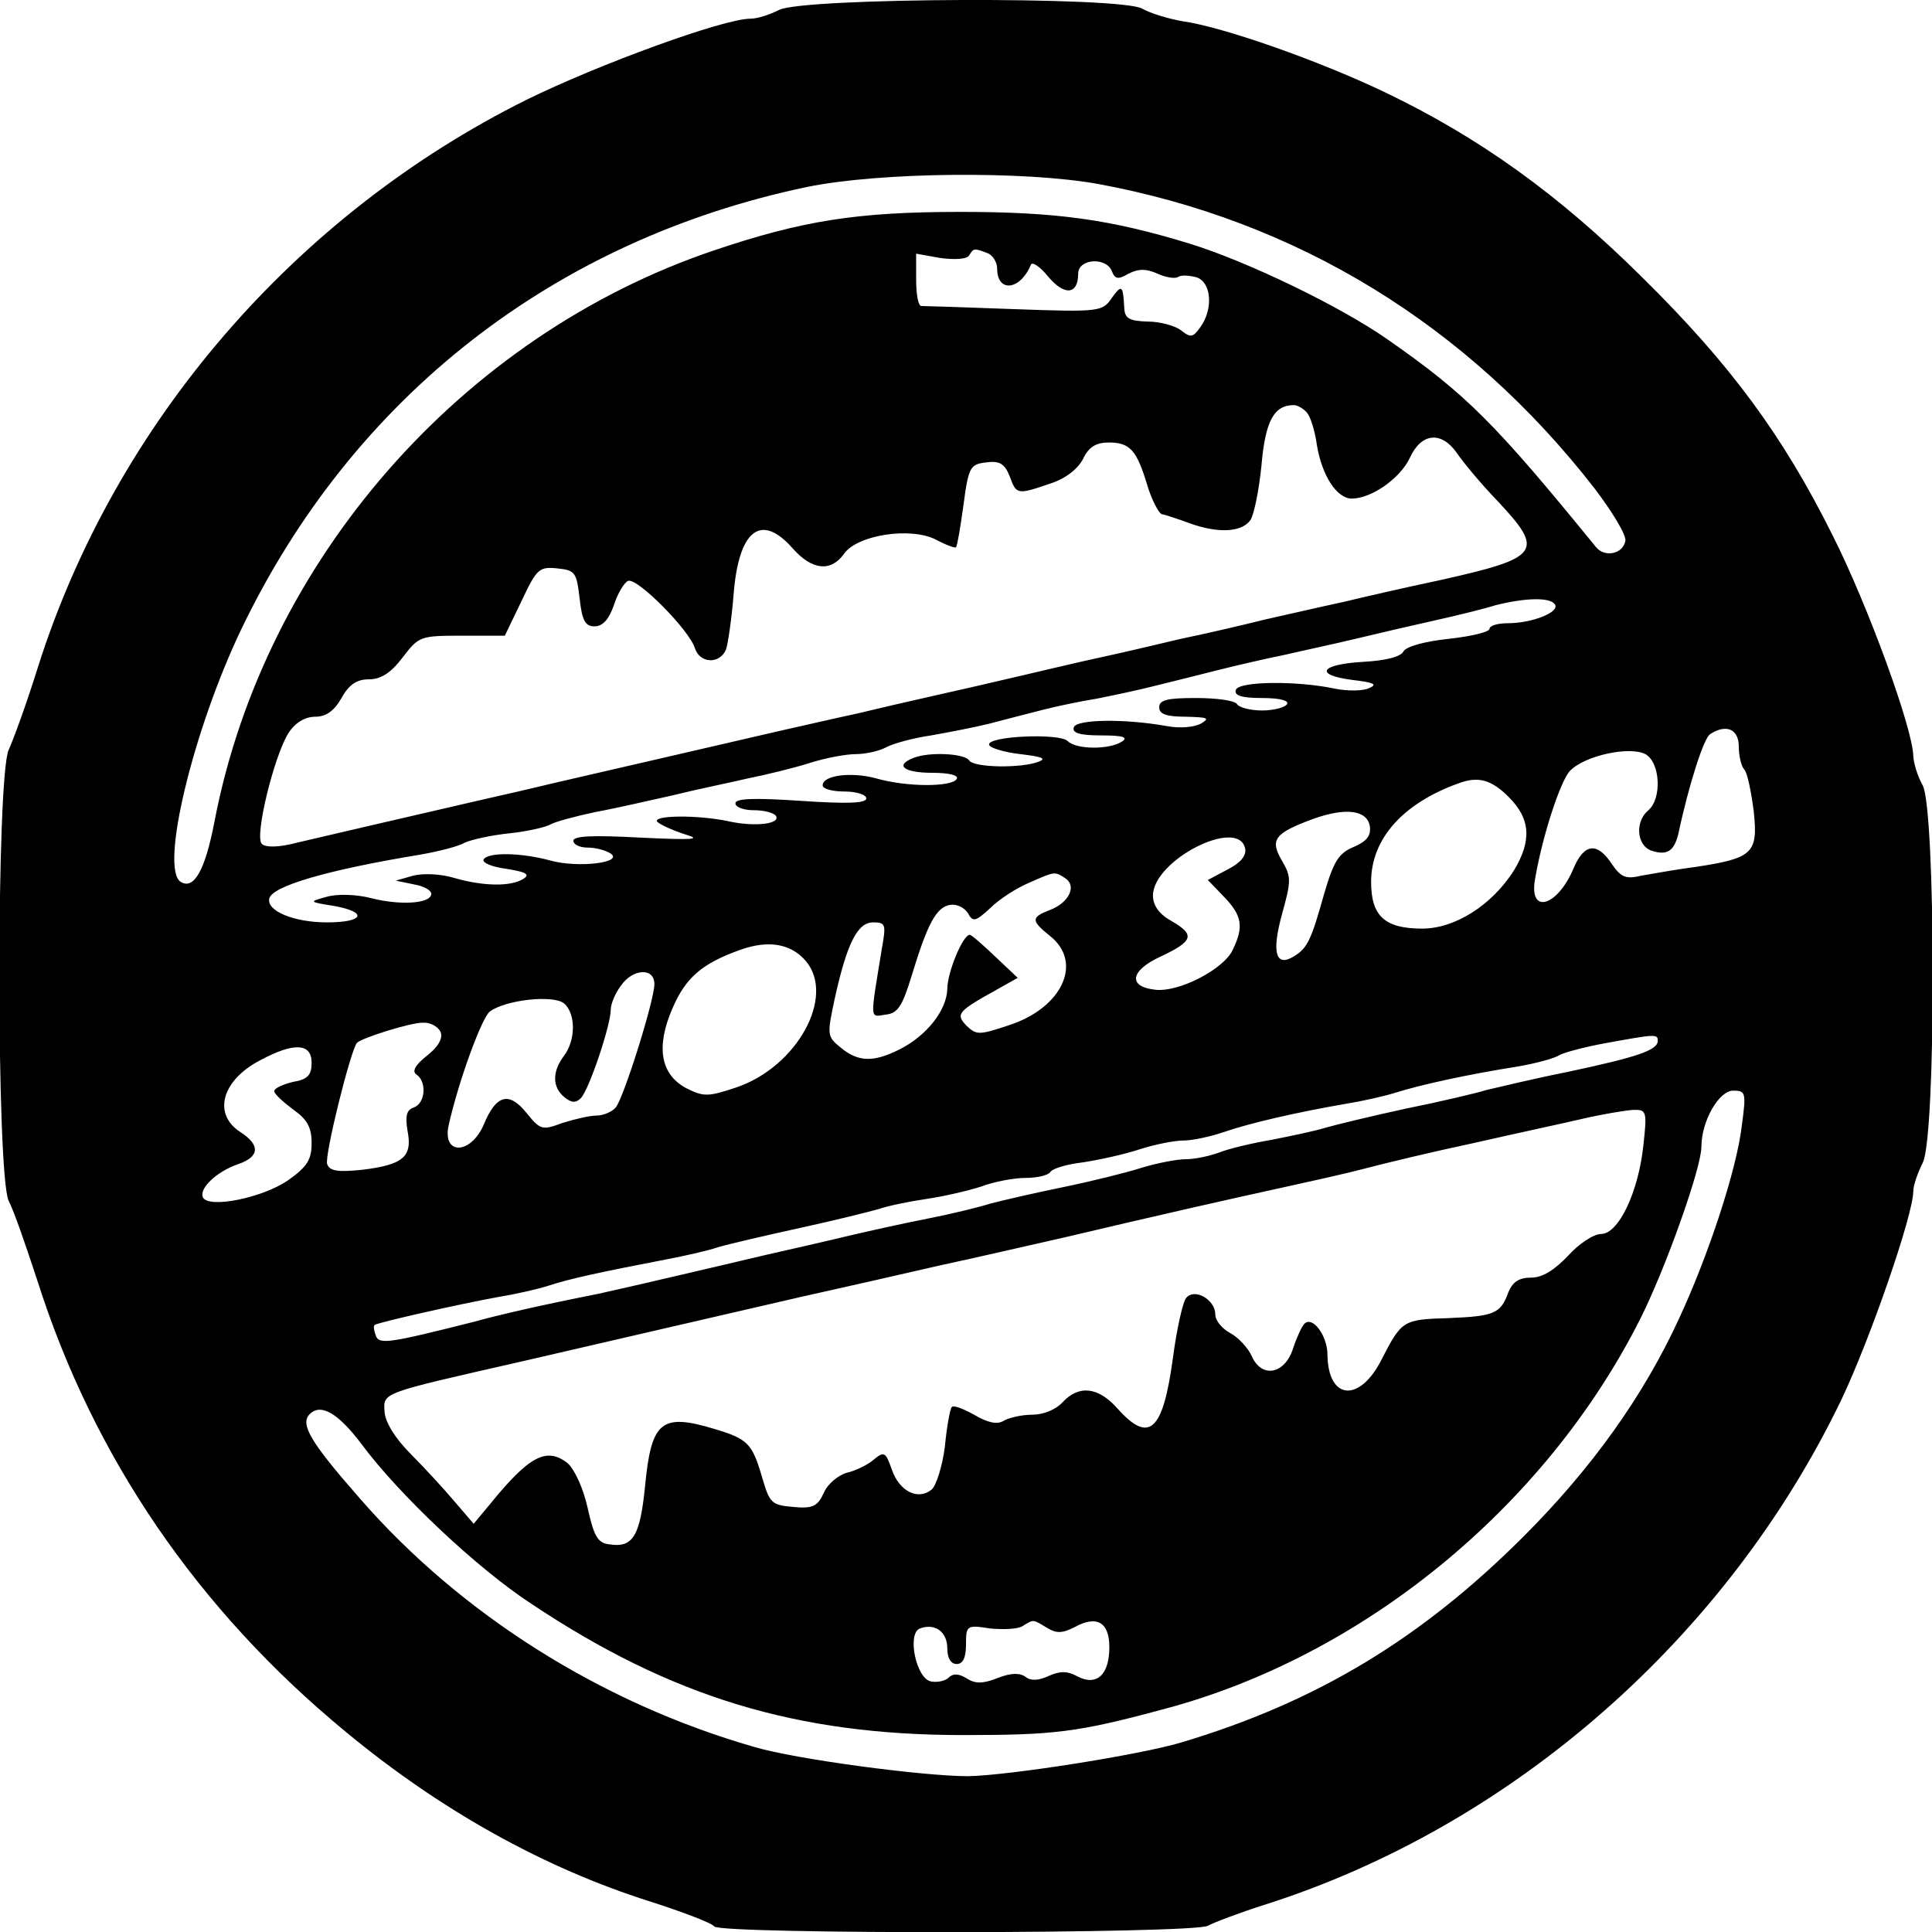 <?xml version="1.0" standalone="no"?>
<!DOCTYPE svg PUBLIC "-//W3C//DTD SVG 20010904//EN"
 "http://www.w3.org/TR/2001/REC-SVG-20010904/DTD/svg10.dtd">
<svg version="1.0" xmlns="http://www.w3.org/2000/svg"
 width="310pt" height="310pt" viewBox="0 0 310 310"
 preserveAspectRatio="xMidYMid meet">
<g transform="translate(0,310) scale(0.1,-0.1)"
fill="#000000" stroke="none">
<path d="M1250 3084 c-14 -7 -34 -14 -46 -14 -43 0 -243 -73 -359 -130 -372
-185 -660 -519 -784 -910 -18 -58 -40 -118 -47 -133 -20 -42 -20 -683 0 -724
8 -15 28 -73 46 -128 90 -283 257 -528 495 -724 151 -125 317 -218 488 -272
53 -17 100 -35 103 -40 7 -13 770 -12 792 1 9 5 51 21 92 34 396 126 741 428
925 811 46 97 115 296 115 334 0 9 7 29 15 45 22 41 21 568 0 606 -8 14 -14
34 -15 46 0 43 -73 243 -129 354 -80 161 -165 276 -306 415 -134 133 -262 225
-415 298 -105 50 -258 104 -323 113 -23 4 -52 13 -64 20 -32 20 -546 18 -583
-2z m511 -279 c321 -59 594 -227 797 -488 29 -38 52 -76 50 -85 -4 -21 -33
-27 -47 -10 -163 200 -208 245 -334 333 -77 54 -227 126 -318 154 -127 39
-214 51 -368 51 -166 0 -254 -14 -396 -62 -405 -137 -721 -498 -801 -917 -15
-78 -33 -109 -54 -96 -34 21 20 244 97 405 179 373 502 625 908 710 117 24
348 26 466 5z m-177 -111 c9 -3 16 -15 16 -25 0 -39 37 -35 54 6 2 6 15 -3 28
-19 26 -31 48 -29 48 5 0 24 45 27 54 4 5 -13 10 -14 27 -4 16 8 28 8 46 0 13
-6 29 -9 34 -5 5 3 18 2 29 -1 24 -8 27 -51 6 -80 -12 -17 -16 -17 -31 -5 -9
7 -33 14 -53 14 -30 1 -37 5 -38 21 -2 38 -4 39 -20 17 -15 -22 -19 -23 -157
-18 -78 3 -145 5 -149 5 -5 1 -8 20 -8 42 l0 42 39 -7 c23 -3 42 -2 46 4 7 12
8 12 29 4z m513 -256 c6 -7 13 -30 16 -52 8 -49 32 -86 56 -86 32 0 78 33 93
65 18 40 50 44 75 9 10 -15 39 -50 66 -78 76 -81 69 -91 -93 -127 -52 -11
-122 -27 -155 -35 -33 -7 -89 -20 -125 -28 -36 -9 -96 -23 -135 -31 -38 -9
-97 -23 -130 -30 -33 -7 -91 -21 -130 -30 -38 -9 -99 -23 -135 -31 -36 -8 -92
-21 -125 -29 -33 -7 -89 -20 -125 -28 -78 -18 -272 -63 -355 -82 -33 -8 -89
-21 -125 -29 -126 -29 -246 -57 -293 -68 -30 -8 -51 -8 -57 -2 -12 12 20 142
43 178 11 17 27 26 43 26 17 0 30 9 42 30 12 22 25 30 44 30 19 0 35 10 54 35
26 34 28 35 95 35 l69 0 27 56 c24 51 28 55 57 52 29 -3 31 -6 36 -48 4 -36 9
-45 24 -45 13 0 23 11 31 34 6 19 17 37 23 39 15 5 98 -79 107 -108 8 -25 40
-26 50 -2 3 9 9 49 12 87 8 105 44 133 95 75 31 -35 61 -38 82 -9 21 31 108
44 148 23 17 -9 31 -14 32 -12 2 2 7 32 12 68 8 61 11 65 36 68 22 3 30 -2 38
-22 11 -30 12 -30 65 -12 25 8 45 24 53 40 9 19 21 26 41 26 34 0 45 -12 62
-69 7 -23 18 -44 23 -46 6 -1 27 -8 46 -15 45 -16 82 -14 96 5 6 8 14 48 18
87 6 72 20 98 52 98 6 0 16 -6 21 -12z m398 -308 c8 -12 -36 -30 -76 -30 -16
0 -29 -4 -29 -9 0 -5 -29 -12 -65 -16 -38 -4 -68 -12 -73 -20 -4 -9 -29 -15
-65 -17 -69 -4 -79 -21 -17 -29 34 -4 41 -7 27 -13 -10 -5 -35 -5 -55 -1 -61
13 -155 12 -159 -2 -3 -9 9 -13 42 -13 28 0 44 -4 40 -10 -3 -5 -21 -10 -40
-10 -19 0 -37 5 -40 10 -3 6 -33 10 -66 10 -46 0 -59 -3 -59 -15 0 -11 12 -15
43 -15 35 -1 39 -2 24 -11 -11 -6 -34 -8 -55 -4 -67 12 -145 11 -149 -2 -3 -9
9 -13 44 -13 35 0 44 -3 33 -10 -20 -13 -73 -13 -87 1 -13 13 -129 8 -126 -6
1 -5 24 -12 50 -15 34 -4 43 -7 30 -12 -27 -11 -105 -10 -112 2 -7 11 -64 14
-89 4 -31 -12 -16 -24 30 -24 27 0 43 -4 39 -10 -8 -13 -80 -13 -129 1 -40 11
-86 5 -86 -11 0 -6 16 -10 35 -10 19 0 35 -5 35 -11 0 -8 -31 -9 -105 -4 -75
5 -105 4 -105 -4 0 -6 13 -11 29 -11 17 0 32 -4 36 -9 8 -13 -33 -18 -75 -9
-50 11 -126 10 -115 -1 6 -5 26 -14 45 -20 27 -8 12 -9 -72 -5 -75 4 -108 3
-108 -5 0 -6 10 -11 23 -11 12 0 28 -4 36 -9 24 -15 -51 -24 -95 -12 -47 13
-101 14 -108 2 -3 -5 13 -12 36 -15 32 -5 39 -9 28 -16 -20 -13 -65 -12 -110
1 -23 7 -50 8 -67 4 l-28 -8 29 -6 c17 -3 29 -10 28 -16 -2 -15 -50 -18 -97
-6 -23 6 -54 7 -71 2 -29 -8 -29 -8 14 -15 53 -10 45 -26 -13 -26 -53 0 -97
18 -93 38 4 20 92 46 244 71 28 5 60 13 70 19 11 5 43 12 72 15 29 3 58 10 65
14 6 4 39 13 72 20 33 6 89 19 125 27 36 9 90 20 120 27 30 6 75 17 100 25 25
8 58 14 73 14 16 0 38 5 49 11 11 6 44 15 72 19 28 5 70 13 94 19 23 6 61 16
85 22 23 6 62 14 87 18 25 5 68 14 95 21 28 7 73 18 100 25 28 7 75 18 105 24
30 7 82 18 115 26 33 8 89 21 125 29 36 8 81 19 100 25 48 12 88 13 95 1z
m295 -228 c0 -15 4 -32 9 -37 5 -6 11 -36 15 -67 7 -67 -1 -75 -93 -89 -31 -4
-70 -11 -87 -14 -25 -6 -33 -3 -48 19 -23 35 -44 33 -61 -7 -26 -62 -72 -75
-62 -18 12 71 41 158 56 174 24 25 96 40 121 27 24 -13 27 -71 5 -90 -22 -18
-19 -57 5 -65 25 -8 36 -1 43 27 17 80 41 154 51 160 26 17 46 8 46 -20z
m-369 -81 c35 -35 37 -70 8 -118 -35 -55 -94 -93 -147 -93 -60 0 -82 20 -82
75 0 69 51 126 140 158 32 12 53 6 81 -22z m-223 -47 c2 -15 -5 -24 -26 -33
-24 -10 -32 -23 -47 -74 -21 -75 -27 -88 -48 -101 -30 -19 -37 5 -20 67 15 54
15 60 0 86 -20 34 -12 44 50 67 53 19 87 14 91 -12z m-200 -36 c2 -11 -8 -23
-28 -33 l-32 -17 26 -27 c29 -30 32 -48 14 -85 -14 -31 -87 -69 -125 -64 -44
5 -39 31 9 53 53 25 56 35 18 57 -20 11 -30 25 -30 41 0 57 138 127 148 75z
m-289 -47 c19 -12 7 -39 -24 -51 -31 -12 -31 -17 0 -42 53 -42 20 -115 -66
-143 -48 -16 -52 -16 -68 -1 -18 19 -15 23 50 59 l32 18 -36 34 c-20 19 -38
35 -41 35 -11 0 -36 -60 -36 -87 -1 -34 -33 -75 -77 -97 -42 -21 -66 -20 -94
3 -22 18 -22 20 -10 77 20 91 37 124 62 124 20 0 21 -3 14 -42 -19 -117 -20
-110 6 -106 20 2 27 14 42 63 25 82 39 109 61 113 11 2 23 -4 29 -13 8 -15 12
-14 36 8 14 14 42 32 61 40 43 19 42 19 59 8z m-416 -133 c48 -57 -14 -170
-112 -203 -45 -15 -52 -15 -80 -1 -41 22 -49 66 -22 128 21 49 47 72 109 94
45 16 81 10 105 -18z m-243 -37 c0 -26 -49 -182 -62 -198 -6 -7 -20 -13 -31
-13 -11 0 -36 -6 -55 -12 -32 -12 -35 -11 -57 16 -28 35 -49 30 -69 -19 -21
-48 -67 -49 -56 0 16 71 53 172 66 182 26 19 102 27 119 13 19 -16 19 -59 0
-84 -19 -25 -19 -50 0 -66 12 -10 19 -10 27 -2 13 13 48 117 48 142 0 9 7 26
16 38 19 28 54 30 54 3z m-343 -77 c4 -10 -4 -24 -22 -38 -19 -15 -24 -25 -17
-30 17 -11 15 -46 -4 -53 -12 -4 -14 -14 -10 -38 8 -41 -7 -54 -73 -62 -39 -4
-52 -2 -56 9 -5 12 38 185 48 195 9 8 85 32 105 32 12 1 25 -6 29 -15z m1953
-14 c0 -15 -32 -26 -145 -50 -55 -11 -113 -25 -130 -29 -16 -5 -75 -19 -130
-30 -55 -12 -113 -26 -130 -31 -16 -5 -55 -13 -85 -19 -30 -5 -68 -14 -83 -20
-16 -6 -40 -11 -54 -11 -14 0 -46 -6 -72 -14 -25 -8 -82 -22 -126 -31 -44 -9
-96 -21 -115 -26 -19 -6 -64 -17 -100 -24 -36 -7 -95 -20 -133 -29 -37 -9 -95
-22 -130 -30 -34 -8 -93 -22 -132 -31 -38 -9 -99 -23 -135 -31 -86 -17 -157
-33 -200 -45 -135 -34 -152 -37 -157 -22 -3 8 -4 15 -2 17 5 4 138 34 199 45
25 4 61 12 80 18 33 11 84 22 193 43 26 5 62 13 80 19 17 5 77 19 132 31 55
12 111 26 125 30 14 5 48 12 75 16 28 4 67 13 89 20 21 8 53 14 72 14 18 0 35
4 39 9 3 6 27 13 53 16 26 4 67 13 91 21 25 8 56 14 70 14 14 0 43 6 66 14 41
14 114 31 195 45 25 4 61 12 80 18 38 12 114 29 197 42 28 5 58 13 65 18 7 4
40 13 73 19 82 15 85 15 85 4z m-2160 -35 c0 -20 -6 -27 -30 -31 -16 -4 -30
-10 -30 -15 0 -4 14 -17 30 -29 23 -16 30 -29 30 -54 0 -27 -7 -38 -38 -60
-41 -28 -125 -45 -136 -28 -8 14 21 42 56 54 35 12 36 31 3 52 -44 29 -29 83
33 115 54 29 82 27 82 -4z m2295 -100 c-8 -71 -54 -210 -101 -311 -57 -124
-140 -240 -249 -349 -164 -164 -332 -266 -550 -331 -67 -20 -277 -53 -342 -54
-71 0 -276 27 -343 47 -244 70 -470 212 -632 398 -80 91 -97 120 -81 136 18
18 46 1 83 -48 60 -81 185 -199 272 -256 225 -150 426 -211 693 -211 145 0
183 4 320 41 320 84 613 323 766 625 41 81 99 244 99 278 0 41 28 90 51 90 20
0 21 -3 14 -55z m-158 -32 c-8 -76 -40 -143 -68 -143 -12 0 -36 -16 -53 -35
-22 -23 -41 -35 -59 -35 -20 0 -30 -7 -37 -24 -12 -34 -23 -38 -96 -41 -73 -2
-75 -4 -107 -66 -35 -70 -86 -66 -87 7 0 31 -24 63 -37 50 -4 -4 -12 -21 -18
-39 -13 -42 -50 -49 -66 -14 -6 14 -22 31 -35 38 -13 7 -24 20 -24 30 0 24
-34 43 -47 26 -5 -6 -15 -50 -21 -96 -16 -118 -38 -138 -89 -81 -31 35 -62 38
-88 10 -11 -12 -31 -20 -49 -20 -17 0 -38 -5 -46 -10 -10 -6 -25 -3 -47 10
-18 10 -34 16 -36 12 -3 -4 -8 -33 -11 -64 -4 -31 -14 -62 -21 -68 -22 -18
-52 -3 -64 32 -10 28 -12 30 -29 16 -9 -8 -29 -18 -43 -21 -14 -4 -31 -18 -37
-32 -10 -22 -18 -26 -49 -23 -35 3 -38 6 -50 47 -16 55 -23 62 -76 78 -86 26
-102 13 -112 -92 -8 -79 -19 -99 -57 -93 -19 2 -25 13 -35 58 -7 32 -21 62
-32 72 -34 27 -62 12 -126 -67 l-25 -30 -30 35 c-16 19 -48 54 -70 76 -26 26
-42 52 -43 69 -2 31 -6 29 218 80 217 50 250 58 450 104 72 16 173 39 225 51
52 11 142 32 200 45 148 35 263 61 350 80 41 9 100 22 130 30 30 8 109 27 175
41 66 15 145 32 175 39 30 7 66 13 79 14 23 1 24 -1 18 -56z m-957 -775 c15
-9 24 -9 44 1 36 20 56 8 56 -32 0 -44 -20 -63 -51 -47 -16 9 -28 9 -46 1 -17
-8 -29 -8 -37 -2 -9 7 -23 7 -44 -1 -25 -10 -37 -10 -51 -1 -13 8 -22 8 -29 1
-5 -5 -18 -8 -28 -6 -24 4 -39 77 -18 85 24 9 44 -5 44 -32 0 -16 6 -25 15
-25 10 0 15 10 15 31 0 31 1 32 39 26 21 -2 45 -1 52 4 18 11 16 11 39 -3z"/>
</g>
</svg>
